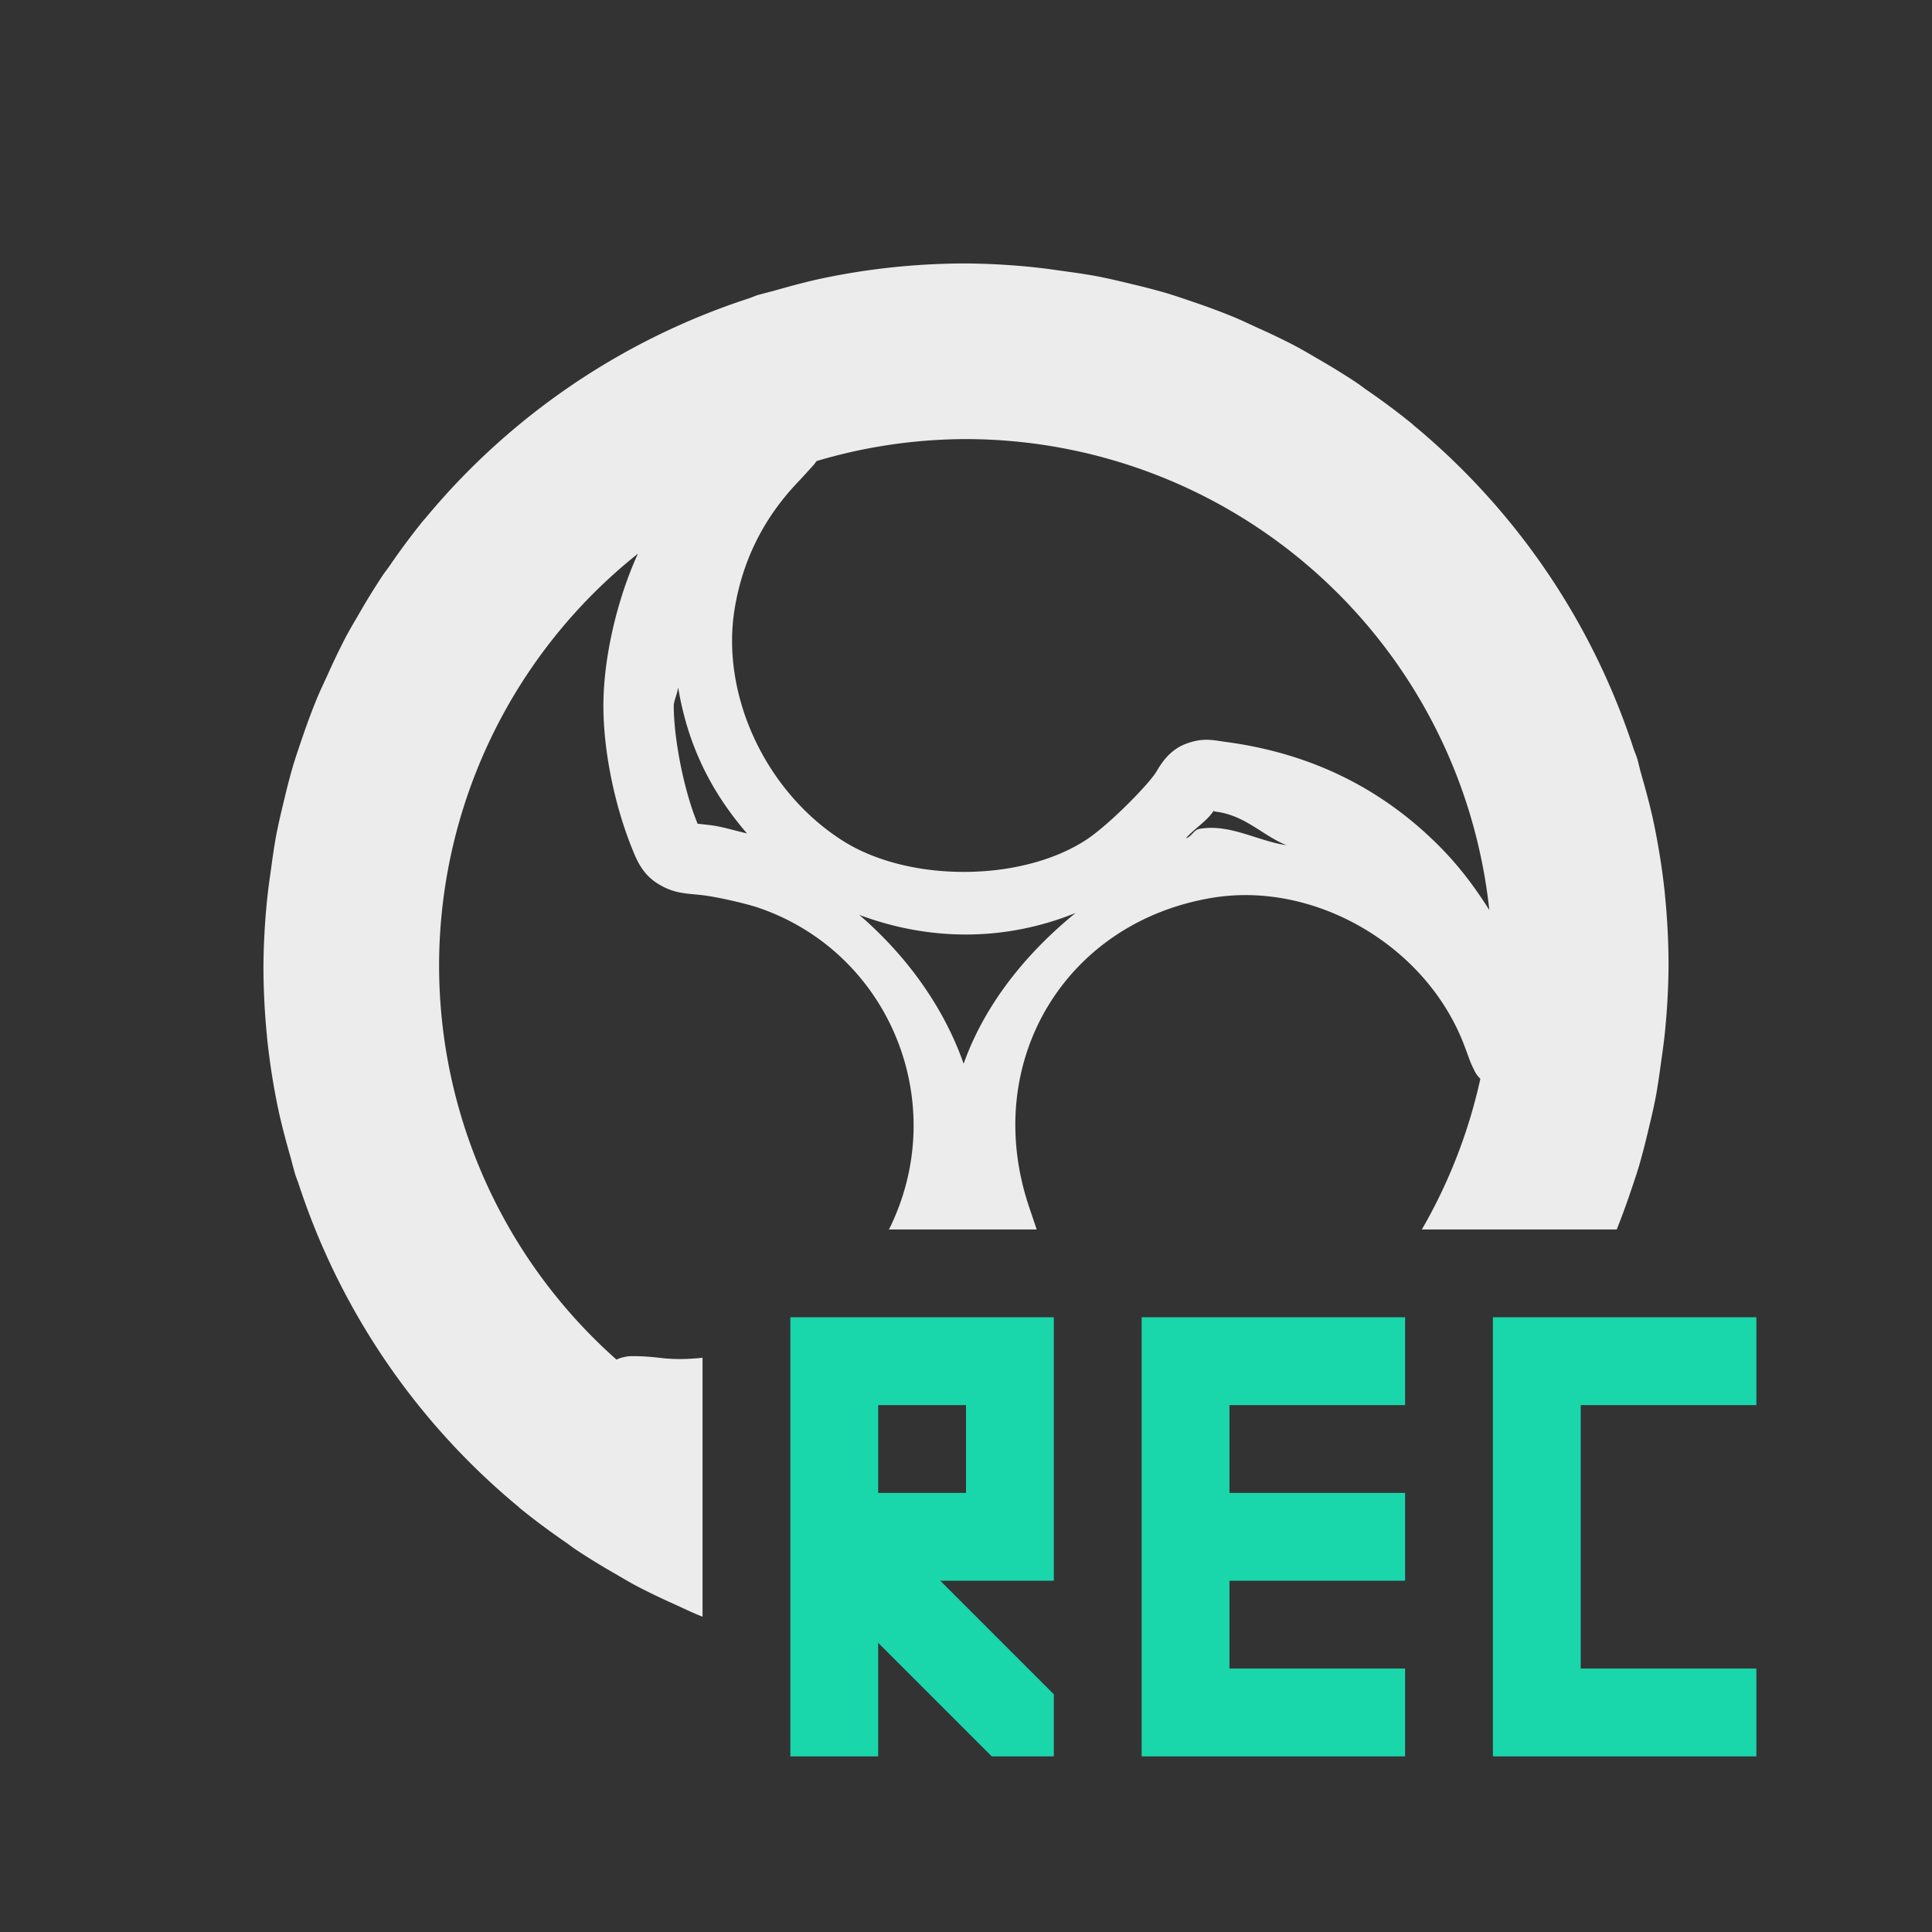 <svg xmlns="http://www.w3.org/2000/svg" width="22" height="22" version="1.1">
 <rect width="100%" height="100%" fill="#333333" stroke="none"/>
 <defs>
  <style id="current-color-scheme" type="text/css">
   .ColorScheme-Text { color: #ececec; } .ColorScheme-Highlight { color: #1AD6AB; }
  </style>
  <linearGradient id="arrongin" x1="0%" x2="0%" y1="0%" y2="100%">
   <stop offset="0%" style="stop-color:#dd9b44"/>
   <stop offset="100%" style="stop-color:#ad6c16"/>
  </linearGradient>
  <linearGradient id="aurora" x1="0%" x2="0%" y1="0%" y2="100%">
   <stop offset="0%" style="stop-color:#09D4DF"/>
   <stop offset="100%" style="stop-color:#9269F4"/>
  </linearGradient>
  <linearGradient id="cyberneon" x1="0%" x2="0%" y1="0%" y2="100%">
   <stop offset="0" style="stop-color:#0abdc6"/>
   <stop offset="1" style="stop-color:#ea00d9"/>
  </linearGradient>
  <linearGradient id="fitdance" x1="0%" x2="0%" y1="0%" y2="100%">
   <stop offset="0%" style="stop-color:#1AD6AB"/>
   <stop offset="100%" style="stop-color:#329DB6"/>
  </linearGradient>
  <linearGradient id="oomox" x1="0%" x2="0%" y1="0%" y2="100%">
   <stop offset="0%" style="stop-color:#efefe7"/>
   <stop offset="100%" style="stop-color:#8f8f8b"/>
  </linearGradient>
  <linearGradient id="rainblue" x1="0%" x2="0%" y1="0%" y2="100%">
   <stop offset="0%" style="stop-color:#00F260"/>
   <stop offset="100%" style="stop-color:#0575E6"/>
  </linearGradient>
  <linearGradient id="sunrise" x1="0%" x2="0%" y1="0%" y2="100%">
   <stop offset="0%" style="stop-color:#FF8501"/>
   <stop offset="100%" style="stop-color:#FFCB01"/>
  </linearGradient>
  <linearGradient id="telinkrin" x1="0%" x2="0%" y1="0%" y2="100%">
   <stop offset="0%" style="stop-color:#b2ced6"/>
   <stop offset="100%" style="stop-color:#6da5b7"/>
  </linearGradient>
  <linearGradient id="60spsycho" x1="0%" x2="0%" y1="0%" y2="100%">
   <stop offset="0%" style="stop-color:#df5940"/>
   <stop offset="25%" style="stop-color:#d8d15f"/>
   <stop offset="50%" style="stop-color:#e9882a"/>
   <stop offset="100%" style="stop-color:#279362"/>
  </linearGradient>
  <linearGradient id="90ssummer" x1="0%" x2="0%" y1="0%" y2="100%">
   <stop offset="0%" style="stop-color:#f618c7"/>
   <stop offset="20%" style="stop-color:#94ffab"/>
   <stop offset="50%" style="stop-color:#fbfd54"/>
   <stop offset="100%" style="stop-color:#0f83ae"/>
  </linearGradient>
 </defs>
 <path fill="currentColor" class="ColorScheme-Text" d="M 11 3 A 8 8 0 0 0 10.191 3.041 A 8 8 0 0 0 9.41 3.16 C 9.204 3.202 9.003 3.257 8.803 3.314 A 8 8 0 0 0 8.625 3.361 C 8.589 3.373 8.555 3.389 8.52 3.4 A 8 8 0 0 0 4.84 5.906 C 4.836 5.91 4.832 5.914 4.828 5.918 A 8 8 0 0 0 4.438 6.441 C 4.409 6.482 4.379 6.52 4.352 6.561 A 8 8 0 0 0 4.08 7.004 C 4.029 7.091 3.977 7.178 3.93 7.268 A 8 8 0 0 0 3.736 7.672 C 3.69 7.773 3.642 7.872 3.6 7.975 A 8 8 0 0 0 3.441 8.404 C 3.404 8.512 3.367 8.62 3.334 8.73 A 8 8 0 0 0 3.236 9.107 C 3.201 9.252 3.166 9.397 3.139 9.545 A 8 8 0 0 0 3.09 9.869 C 3.069 10.016 3.048 10.162 3.035 10.311 A 8 8 0 0 0 3 11 A 8 8 0 0 0 3.041 11.809 C 3.041 11.811 3.041 11.814 3.041 11.816 A 8 8 0 0 0 3.16 12.59 C 3.202 12.796 3.257 12.997 3.314 13.197 A 8 8 0 0 0 3.361 13.371 C 3.373 13.408 3.388 13.444 3.4 13.48 A 8 8 0 0 0 5.906 17.16 C 5.91 17.164 5.914 17.168 5.918 17.172 A 8 8 0 0 0 6.441 17.562 C 6.482 17.591 6.52 17.621 6.561 17.648 A 8 8 0 0 0 7.004 17.92 C 7.091 17.971 7.178 18.023 7.268 18.07 A 8 8 0 0 0 7.672 18.264 C 7.773 18.31 7.872 18.358 7.975 18.4 A 8 8 0 0 0 8 18.41 L 8 15.461 C 7.846 15.477 7.692 15.482 7.541 15.465 C 7.413 15.45 7.318 15.443 7.23 15.443 C 7.187 15.444 7.156 15.437 7.062 15.465 C 7.052 15.468 7.033 15.477 7.02 15.482 A 6 6 0 0 1 5 11 A 6 6 0 0 1 7.264 6.305 C 7.027 6.824 6.87 7.492 6.871 8.041 C 6.872 8.554 6.997 9.16 7.191 9.646 C 7.243 9.775 7.305 9.947 7.49 10.062 C 7.676 10.178 7.81 10.172 7.996 10.193 C 8.158 10.212 8.493 10.287 8.641 10.338 C 10.13 10.85 10.83 12.556 10.131 13.984 C 10.128 13.99 10.124 13.995 10.121 14 L 11.805 14 L 11.713 13.727 C 11.174 12.096 12.124 10.507 13.795 10.225 C 13.942 10.2 14.089 10.19 14.238 10.193 C 15.277 10.218 16.301 10.912 16.676 11.91 C 16.706 11.99 16.727 12.05 16.746 12.098 C 16.756 12.122 16.766 12.142 16.777 12.166 C 16.784 12.179 16.788 12.19 16.799 12.209 C 16.804 12.219 16.812 12.231 16.822 12.246 C 16.829 12.256 16.843 12.269 16.857 12.285 A 6 6 0 0 1 16.191 14 L 18.41 14 A 8 8 0 0 0 18.559 13.596 C 18.596 13.488 18.633 13.38 18.666 13.27 A 8 8 0 0 0 18.764 12.893 C 18.799 12.748 18.834 12.603 18.861 12.455 A 8 8 0 0 0 18.91 12.131 C 18.931 11.984 18.952 11.838 18.965 11.689 A 8 8 0 0 0 19 11 A 8 8 0 0 0 18.959 10.191 A 8 8 0 0 0 18.959 10.184 C 18.932 9.922 18.891 9.664 18.84 9.41 C 18.798 9.204 18.743 9.003 18.686 8.803 C 18.67 8.748 18.659 8.691 18.643 8.637 A 8 8 0 0 0 18.639 8.625 C 18.627 8.589 18.611 8.555 18.6 8.52 A 8 8 0 0 0 16.094 4.84 A 8 8 0 0 0 16.084 4.83 C 16.084 4.83 16.082 4.828 16.082 4.828 A 8 8 0 0 0 15.559 4.438 C 15.518 4.409 15.48 4.379 15.439 4.352 A 8 8 0 0 0 14.996 4.08 C 14.909 4.029 14.822 3.977 14.732 3.93 A 8 8 0 0 0 14.328 3.736 C 14.227 3.69 14.128 3.642 14.025 3.6 A 8 8 0 0 0 13.596 3.441 C 13.488 3.404 13.38 3.367 13.27 3.334 A 8 8 0 0 0 12.893 3.236 C 12.748 3.201 12.603 3.166 12.455 3.139 A 8 8 0 0 0 12.131 3.09 C 11.984 3.069 11.838 3.048 11.689 3.035 A 8 8 0 0 0 11 3 z M 11 5 A 6 6 0 0 1 16.959 10.363 C 16.793 10.099 16.603 9.846 16.367 9.613 C 15.71 8.962 14.909 8.576 13.963 8.449 C 13.822 8.43 13.704 8.396 13.512 8.467 C 13.319 8.537 13.225 8.691 13.168 8.787 C 13.086 8.926 12.618 9.405 12.355 9.572 C 11.612 10.047 10.34 10.048 9.594 9.572 C 8.711 9.01 8.207 7.907 8.365 6.936 C 8.455 6.385 8.691 5.908 9.078 5.498 C 9.159 5.413 9.218 5.346 9.268 5.291 C 9.279 5.278 9.289 5.261 9.299 5.25 A 6 6 0 0 1 11 5 z M 7.721 7.83 L 7.723 7.832 C 7.828 8.463 8.081 8.998 8.506 9.49 C 8.36 9.457 8.218 9.411 8.088 9.396 C 7.942 9.38 7.935 9.376 7.947 9.387 C 7.942 9.376 7.944 9.379 7.932 9.35 C 7.785 8.983 7.673 8.412 7.672 8.037 C 7.672 7.982 7.715 7.897 7.721 7.83 z M 13.822 9.229 C 13.832 9.229 13.797 9.236 13.855 9.244 C 14.182 9.288 14.381 9.516 14.65 9.625 C 14.312 9.574 14.006 9.379 13.66 9.438 C 13.591 9.449 13.571 9.53 13.504 9.545 C 13.606 9.431 13.75 9.345 13.822 9.229 z M 12.248 10.396 C 11.669 10.867 11.208 11.452 10.973 12.113 C 10.75 11.475 10.329 10.887 9.785 10.418 C 10.592 10.72 11.451 10.719 12.248 10.396 z"/>
 <path fill="currentColor" class="ColorScheme-Highlight" d="m 9,15 v 1 1 1 2 h 1 V 18.707 L 11.293,20 H 12 V 19.293 L 10.707,18 H 11 12 v -1 -1 -1 h -1 z m 4,0 v 1 3 1 h 1 2 v -1 h -2 v -1 h 2 v -1 h -2 v -1 h 2 v -1 z m 4,0 v 1 4 h 3 v -1 h -2 v -3 h 2 v -1 z m -7,1 h 1 v 1 h -1 z"/>
</svg>
